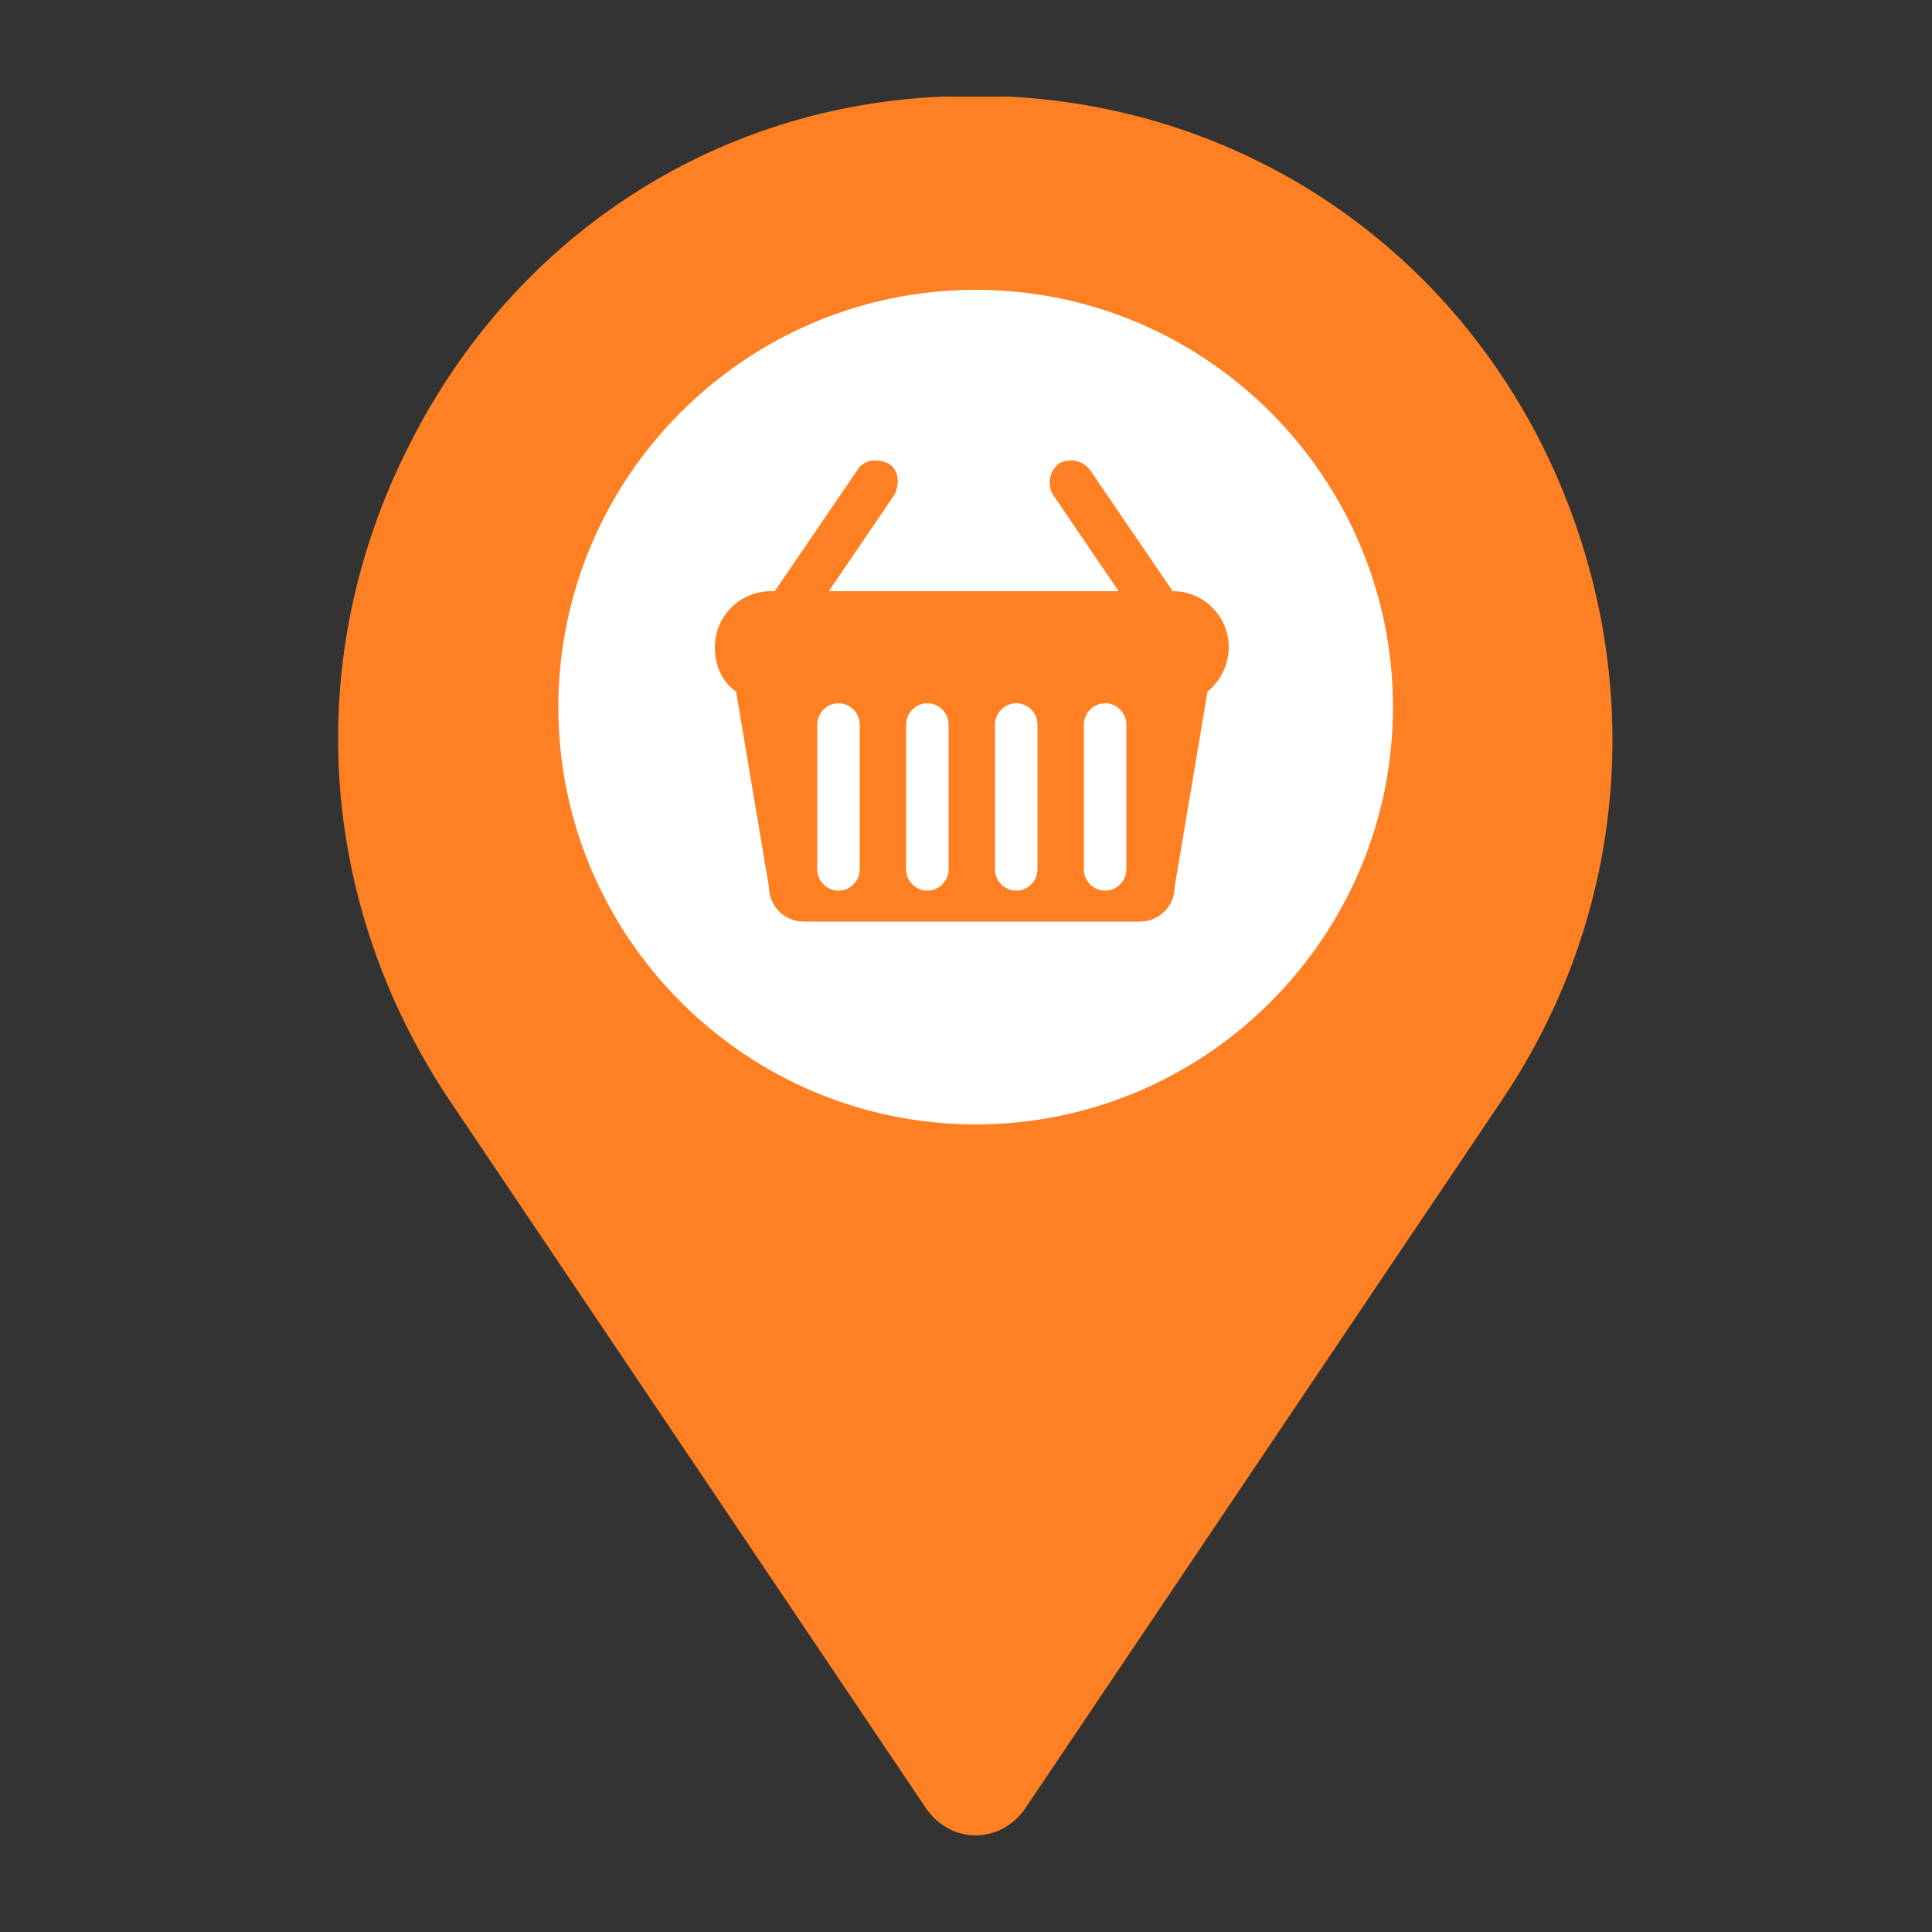 <?xml version="1.0" encoding="utf-8"?>
<!-- Generator: Adobe Illustrator 19.0.1, SVG Export Plug-In . SVG Version: 6.00 Build 0)  -->
<svg version="1.1" id="Слой_1" xmlns="http://www.w3.org/2000/svg" xmlns:xlink="http://www.w3.org/1999/xlink" x="0px" y="0px"
	 viewBox="0 0 100 100" style="enable-background:new 0 0 100 100;" xml:space="preserve">
<rect x="0" y="0" width="100" height="100" fill="#333333" stroke="none"/>
<style type="text/css">
	.st0{fill:#FF8023;}
	.st1{fill:#FFFFFF;}
</style>
<g>
	<path class="st0" d="M79.8,23C74.4,12.3,64,5.6,52.2,5c-1.1,0-2.2,0-3.4,0c-11.9,0.5-22.2,7.3-27.6,18c-5.6,11-4.8,23.7,2.1,34
		L48,93.7c0.6,0.8,1.5,1.3,2.5,1.3s1.9-0.5,2.5-1.3L77.7,57C84.6,46.8,85.3,34,79.8,23z"/>
	<g>
		<path class="st1" d="M48,36.4c-0.6,0-1.1,0.5-1.1,1.1V45c0,0.6,0.5,1.1,1.1,1.1s1.1-0.5,1.1-1.1v-7.5C49.1,36.9,48.6,36.4,48,36.4
			z"/>
		<path class="st1" d="M43.4,36.4c-0.6,0-1.1,0.5-1.1,1.1V45c0,0.6,0.5,1.1,1.1,1.1s1.1-0.5,1.1-1.1v-7.5
			C44.5,36.9,44,36.4,43.4,36.4z"/>
		<path class="st1" d="M52.6,36.4c-0.6,0-1.1,0.5-1.1,1.1V45c0,0.6,0.5,1.1,1.1,1.1s1.1-0.5,1.1-1.1v-7.5
			C53.7,36.9,53.2,36.4,52.6,36.4z"/>
		<path class="st1" d="M57.2,36.4c-0.6,0-1.1,0.5-1.1,1.1V45c0,0.6,0.5,1.1,1.1,1.1s1.1-0.5,1.1-1.1v-7.5
			C58.3,36.9,57.8,36.4,57.2,36.4z"/>
		<path class="st1" d="M50.5,15c-11.9,0-21.6,9.7-21.6,21.6s9.7,21.6,21.6,21.6c11.9,0,21.6-9.7,21.6-21.6S62.4,15,50.5,15z
			 M62.5,35.8l-1.7,10.1c0,1-0.8,1.8-1.8,1.8H41.6c-1,0-1.8-0.8-1.8-1.8l-1.7-10.1c-0.7-0.5-1.1-1.3-1.1-2.3c0-1.6,1.3-2.9,2.9-2.9
			h0.2l4.3-6.3c0.3-0.5,1-0.6,1.6-0.3c0.5,0.3,0.6,1,0.3,1.6l-3.4,5h15l-3.4-5c-0.3-0.5-0.2-1.2,0.3-1.6c0.5-0.3,1.2-0.2,1.6,0.3
			l4.3,6.3l0,0c1.6,0,2.9,1.3,2.9,2.9C63.6,34.5,63.1,35.3,62.5,35.8z"/>
	</g>
</g>
</svg>
